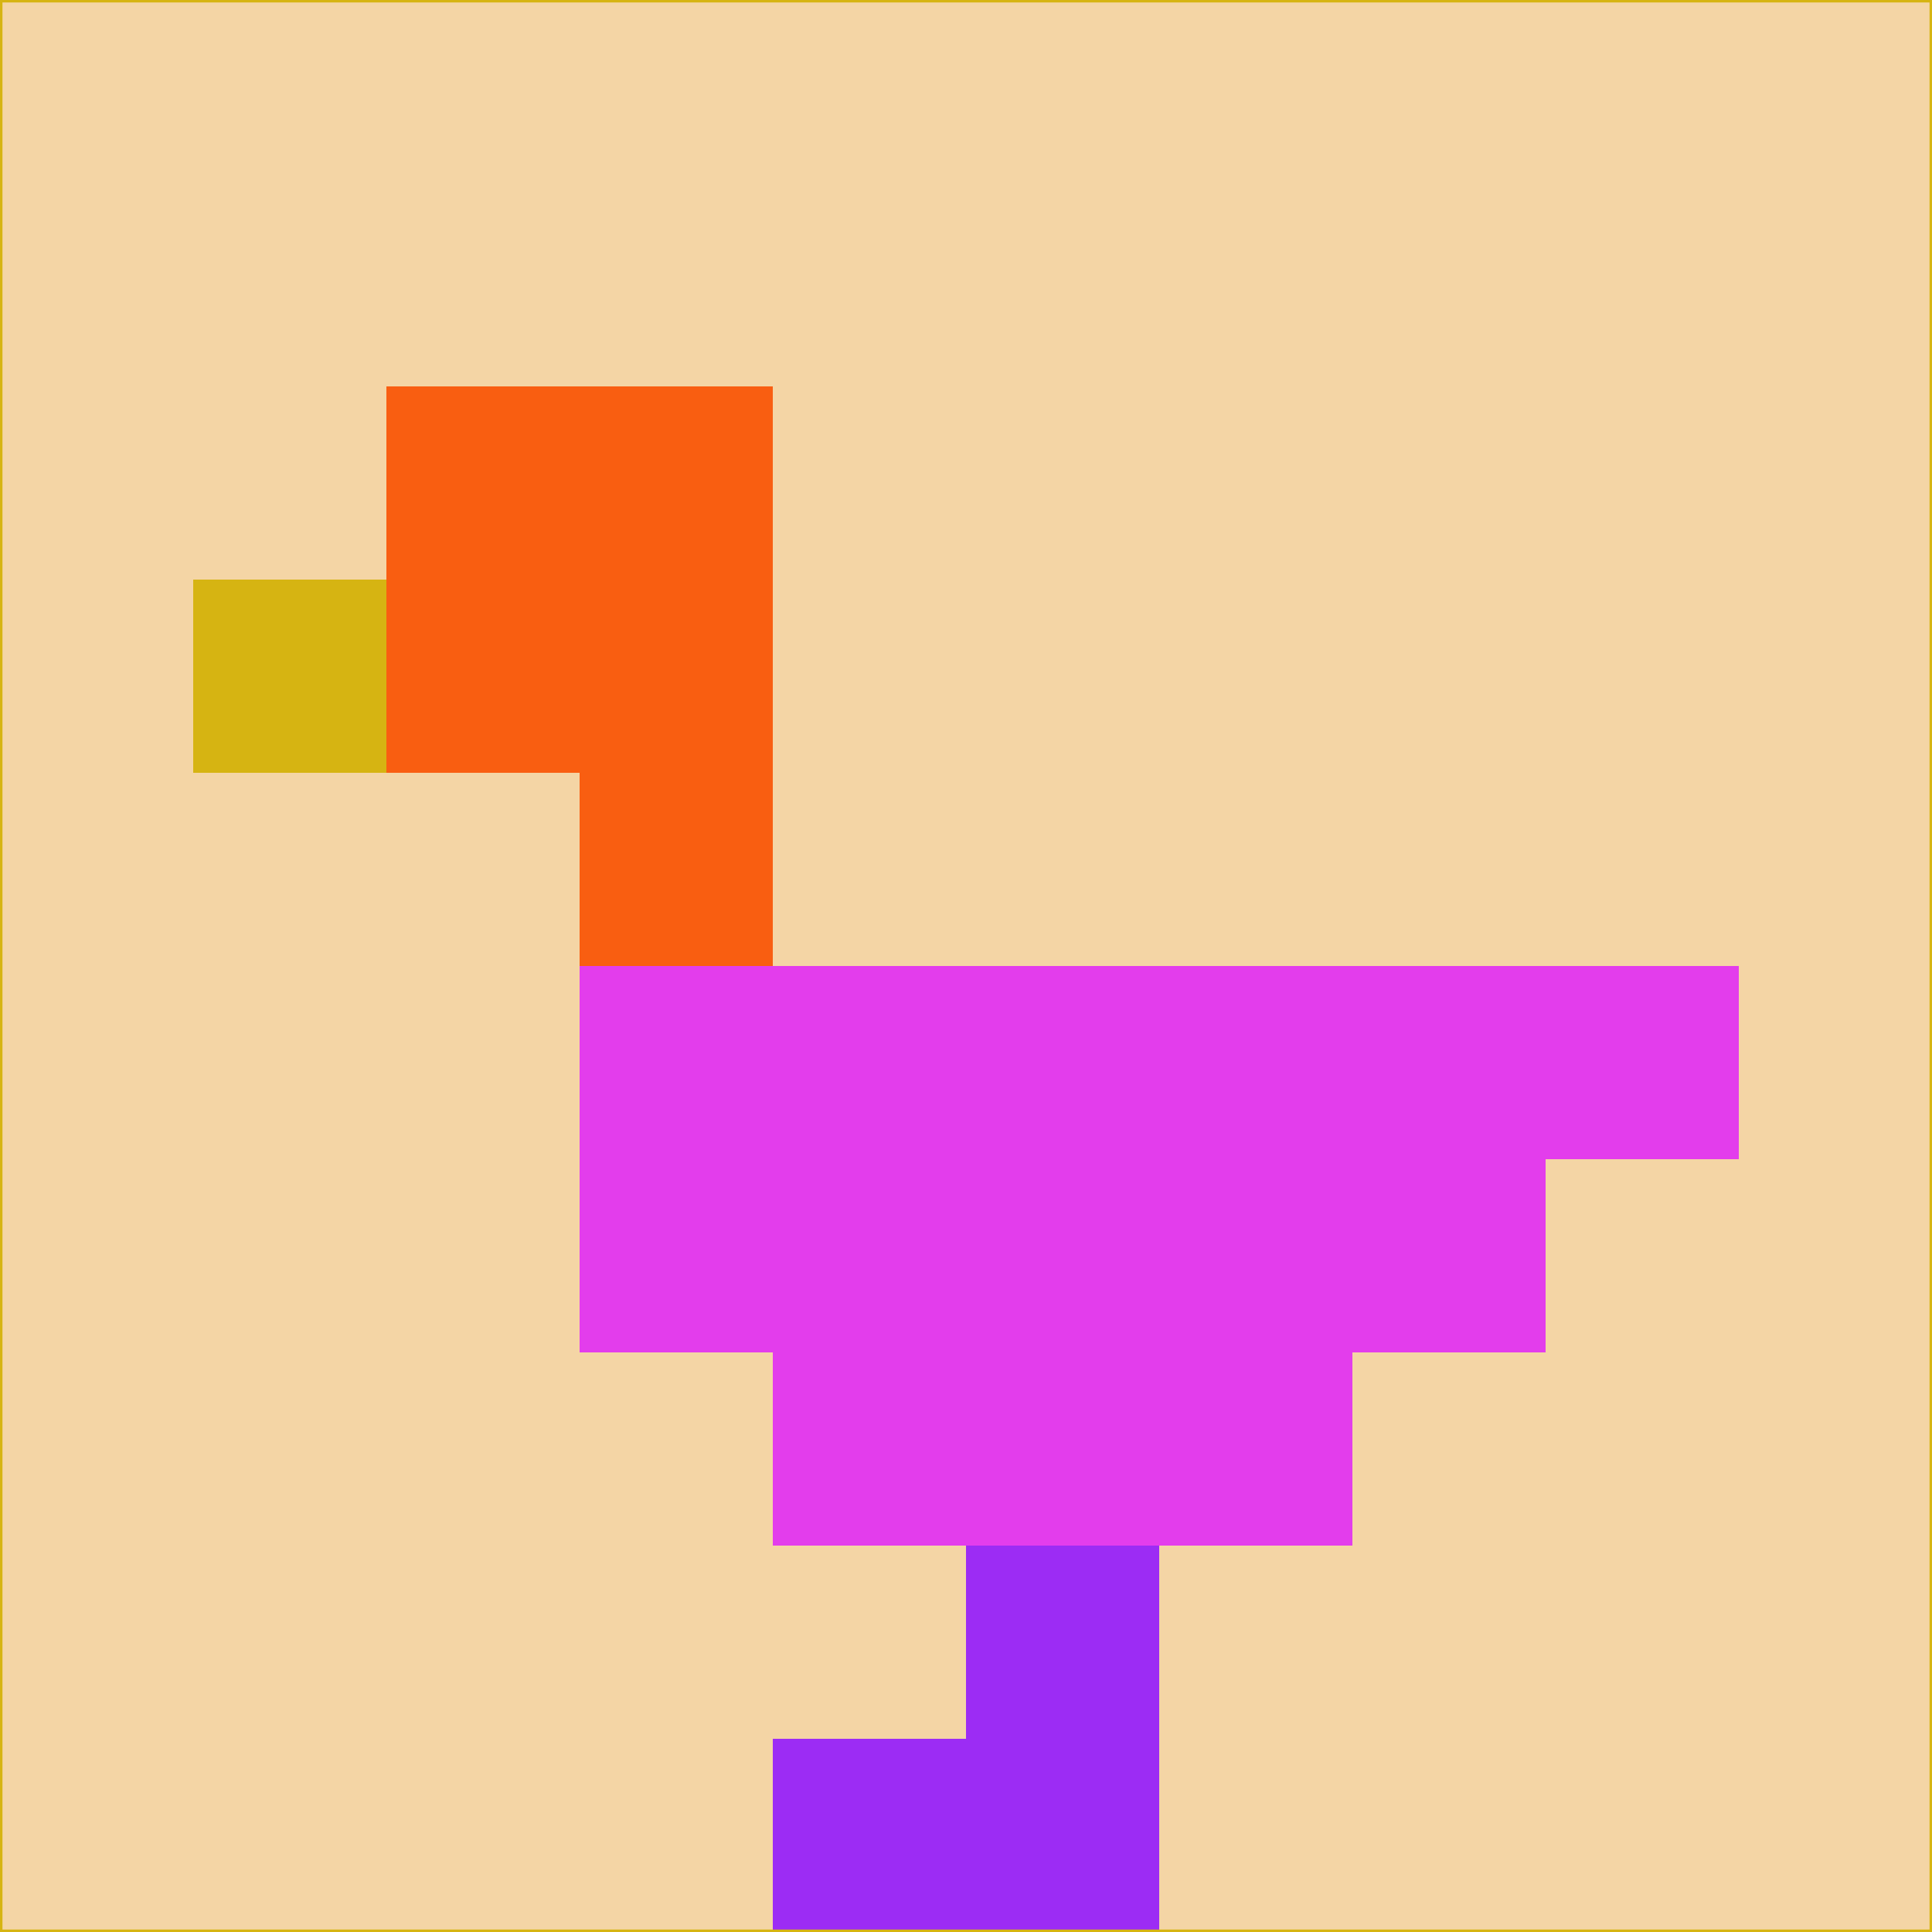 <svg xmlns="http://www.w3.org/2000/svg" version="1.1" width="785" height="785">
  <title>'goose-pfp-694263' by Dmitri Cherniak (Cyberpunk Edition)</title>
  <desc>
    seed=293968
    backgroundColor=#f4d5a5
    padding=20
    innerPadding=0
    timeout=500
    dimension=1
    border=false
    Save=function(){return n.handleSave()}
    frame=12

    Rendered at 2024-09-15T22:37:00.294Z
    Generated in 1ms
    Modified for Cyberpunk theme with new color scheme
  </desc>
  <defs/>
  <rect width="100%" height="100%" fill="#f4d5a5"/>
  <g>
    <g id="0-0">
      <rect x="0" y="0" height="785" width="785" fill="#f4d5a5"/>
      <g>
        <!-- Neon blue -->
        <rect id="0-0-2-2-2-2" x="157" y="157" width="157" height="157" fill="#f95e11"/>
        <rect id="0-0-3-2-1-4" x="235.5" y="157" width="78.5" height="314" fill="#f95e11"/>
        <!-- Electric purple -->
        <rect id="0-0-4-5-5-1" x="314" y="392.5" width="392.5" height="78.5" fill="#e33dec"/>
        <rect id="0-0-3-5-5-2" x="235.5" y="392.5" width="392.5" height="157" fill="#e33dec"/>
        <rect id="0-0-4-5-3-3" x="314" y="392.5" width="235.5" height="235.5" fill="#e33dec"/>
        <!-- Neon pink -->
        <rect id="0-0-1-3-1-1" x="78.5" y="235.5" width="78.5" height="78.5" fill="#d6b412"/>
        <!-- Cyber yellow -->
        <rect id="0-0-5-8-1-2" x="392.5" y="628" width="78.5" height="157" fill="#9c2cf4"/>
        <rect id="0-0-4-9-2-1" x="314" y="706.5" width="157" height="78.5" fill="#9c2cf4"/>
      </g>
      <rect x="0" y="0" stroke="#d6b412" stroke-width="2" height="785" width="785" fill="none"/>
    </g>
  </g>
  <script xmlns=""/>
</svg>